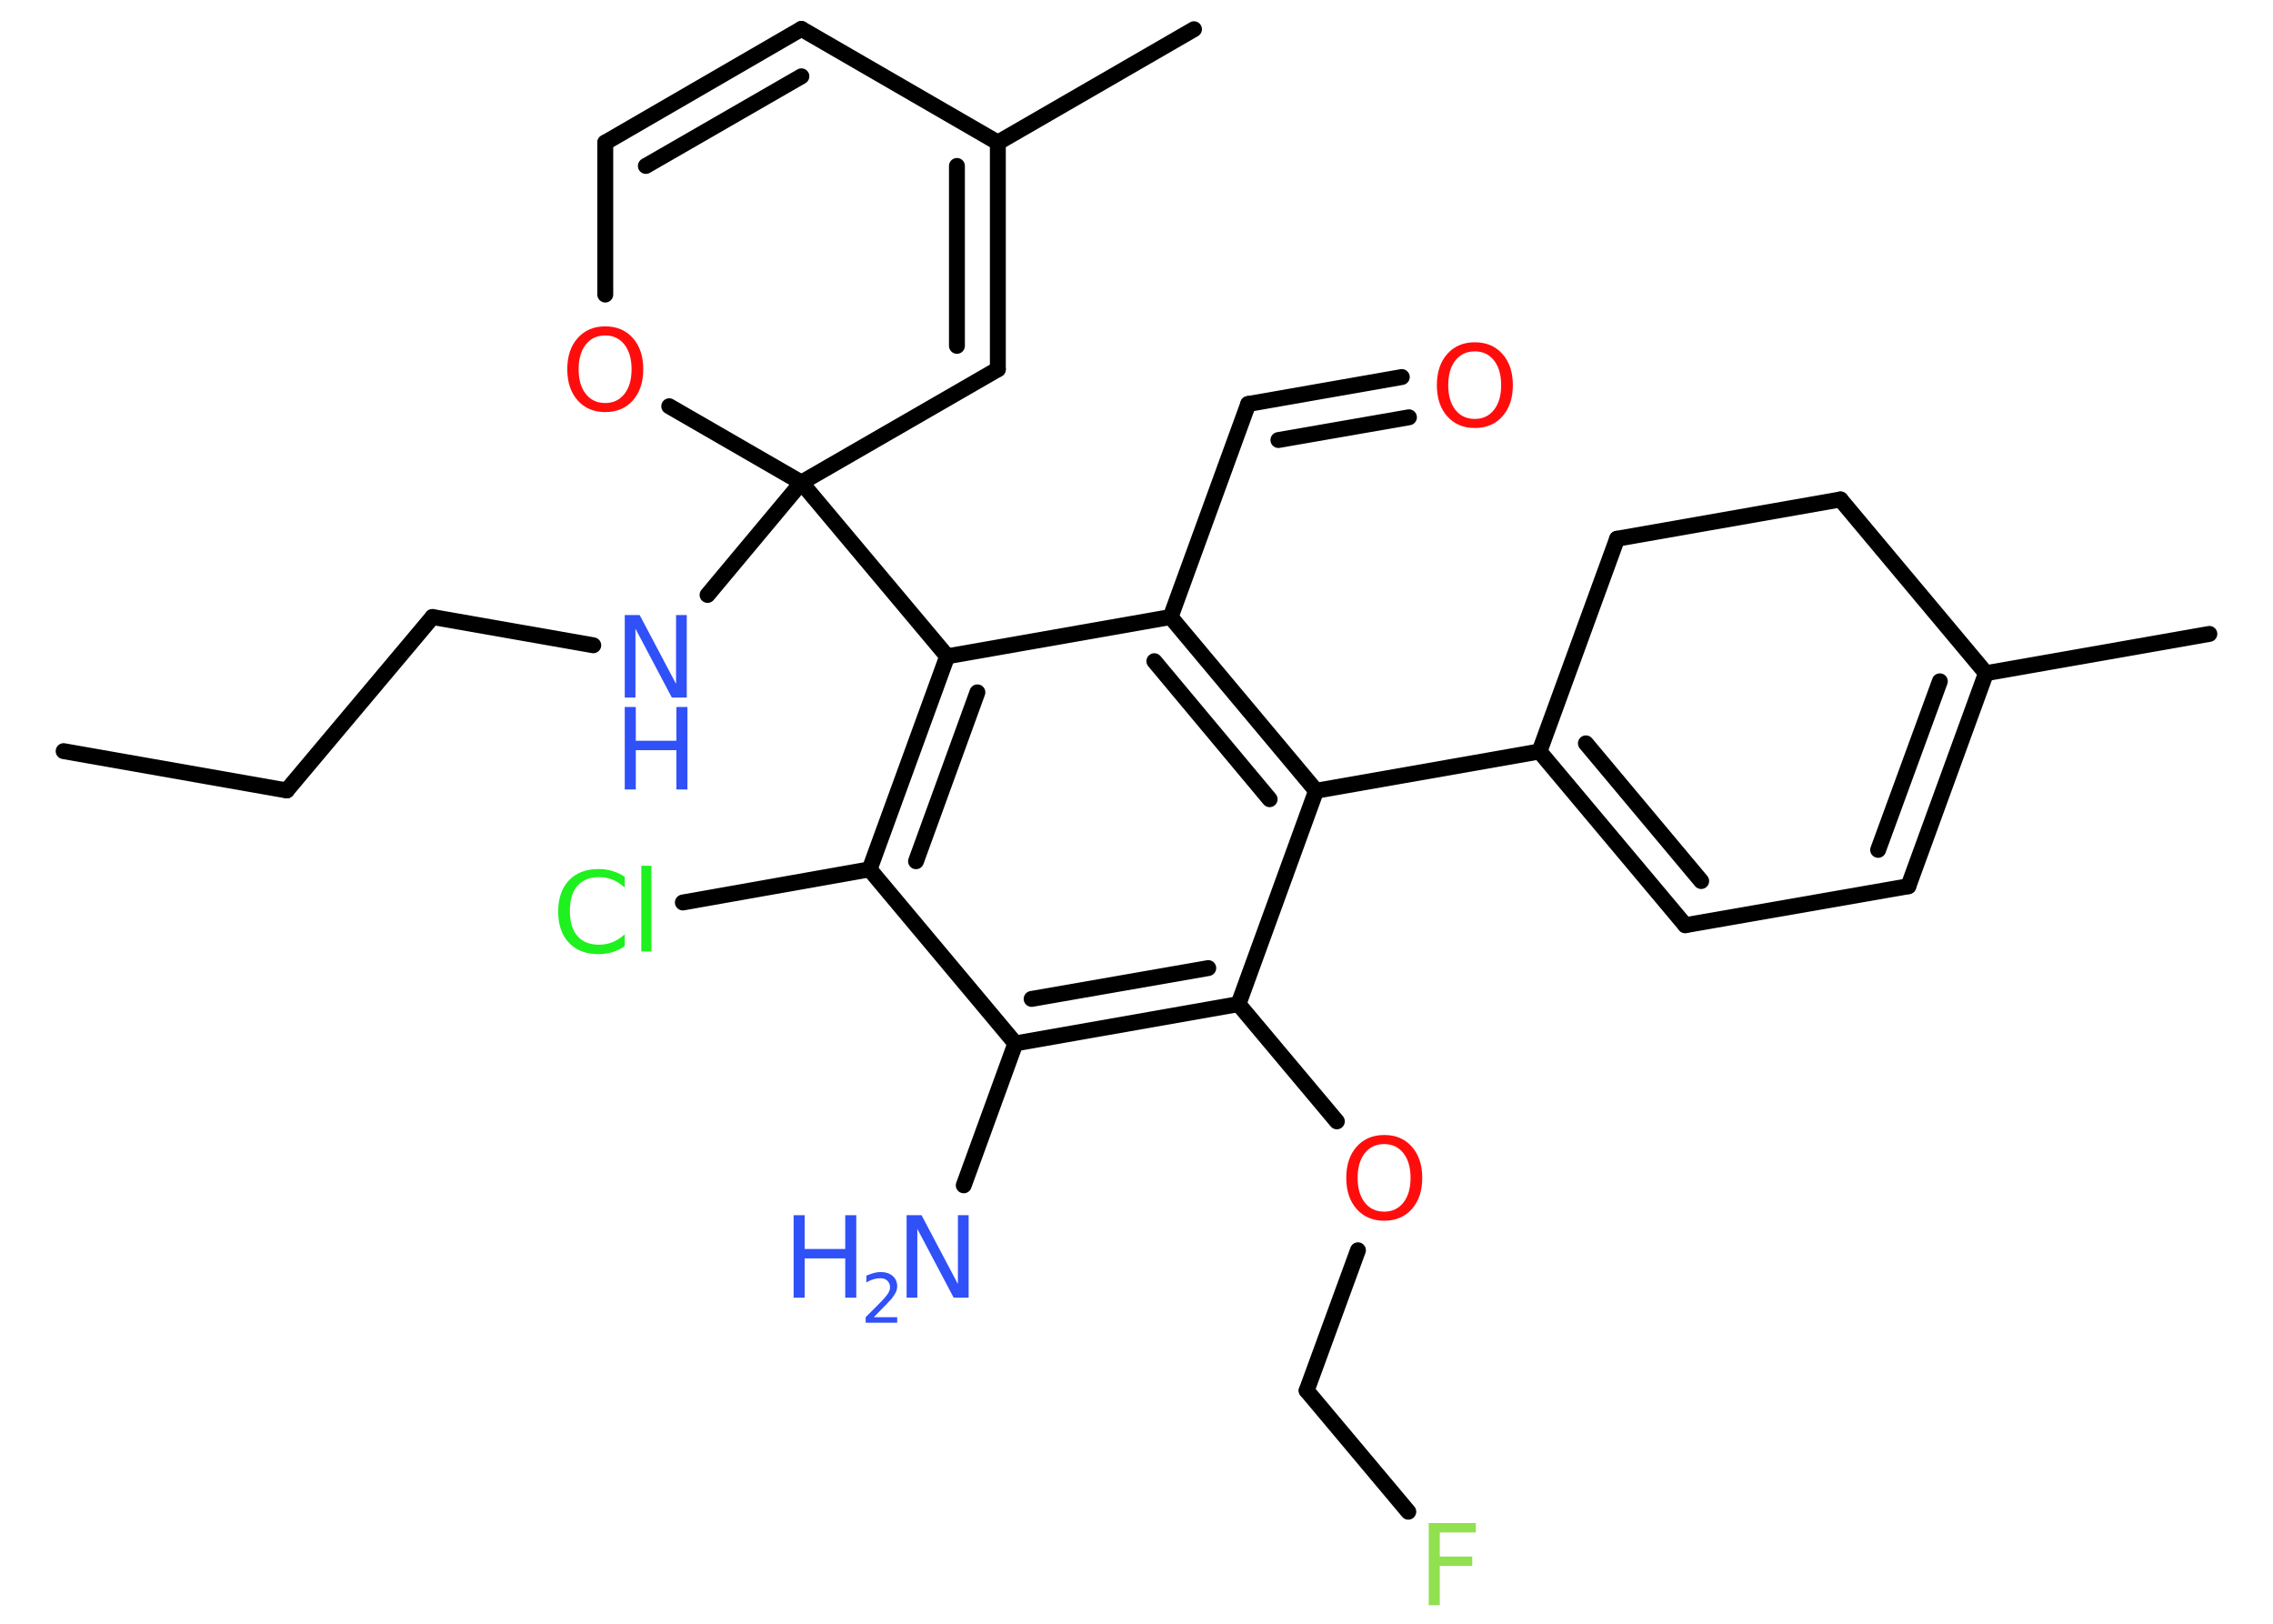 <?xml version='1.0' encoding='UTF-8'?>
<!DOCTYPE svg PUBLIC "-//W3C//DTD SVG 1.1//EN" "http://www.w3.org/Graphics/SVG/1.1/DTD/svg11.dtd">
<svg version='1.2' xmlns='http://www.w3.org/2000/svg' xmlns:xlink='http://www.w3.org/1999/xlink' width='70.0mm' height='50.0mm' viewBox='0 0 70.0 50.0'>
  <desc>Generated by the Chemistry Development Kit (http://github.com/cdk)</desc>
  <g stroke-linecap='round' stroke-linejoin='round' stroke='#000000' stroke-width='.49' fill='#3050F8'>
    <rect x='.0' y='.0' width='70.0' height='50.0' fill='#FFFFFF' stroke='none'/>
    <g id='mol1' class='mol'>
      <line id='mol1bnd1' class='bond' x1='1.96' y1='23.13' x2='8.83' y2='24.34'/>
      <line id='mol1bnd2' class='bond' x1='8.83' y1='24.34' x2='13.32' y2='19.0'/>
      <line id='mol1bnd3' class='bond' x1='13.32' y1='19.0' x2='18.27' y2='19.87'/>
      <line id='mol1bnd4' class='bond' x1='21.79' y1='18.32' x2='24.68' y2='14.86'/>
      <line id='mol1bnd5' class='bond' x1='24.68' y1='14.86' x2='29.17' y2='20.21'/>
      <g id='mol1bnd6' class='bond'>
        <line x1='29.17' y1='20.21' x2='26.78' y2='26.77'/>
        <line x1='30.1' y1='21.32' x2='28.21' y2='26.52'/>
      </g>
      <line id='mol1bnd7' class='bond' x1='26.78' y1='26.77' x2='21.03' y2='27.79'/>
      <line id='mol1bnd8' class='bond' x1='26.78' y1='26.77' x2='31.27' y2='32.13'/>
      <line id='mol1bnd9' class='bond' x1='31.27' y1='32.13' x2='29.68' y2='36.5'/>
      <g id='mol1bnd10' class='bond'>
        <line x1='31.27' y1='32.13' x2='38.14' y2='30.92'/>
        <line x1='31.77' y1='30.76' x2='37.21' y2='29.81'/>
      </g>
      <line id='mol1bnd11' class='bond' x1='38.14' y1='30.92' x2='41.17' y2='34.53'/>
      <line id='mol1bnd12' class='bond' x1='41.82' y1='38.5' x2='40.24' y2='42.82'/>
      <line id='mol1bnd13' class='bond' x1='40.24' y1='42.82' x2='43.37' y2='46.55'/>
      <line id='mol1bnd14' class='bond' x1='38.14' y1='30.92' x2='40.53' y2='24.35'/>
      <line id='mol1bnd15' class='bond' x1='40.53' y1='24.35' x2='47.41' y2='23.14'/>
      <g id='mol1bnd16' class='bond'>
        <line x1='47.41' y1='23.14' x2='51.9' y2='28.49'/>
        <line x1='48.84' y1='22.89' x2='52.39' y2='27.13'/>
      </g>
      <line id='mol1bnd17' class='bond' x1='51.9' y1='28.49' x2='58.77' y2='27.29'/>
      <g id='mol1bnd18' class='bond'>
        <line x1='58.77' y1='27.29' x2='61.16' y2='20.73'/>
        <line x1='57.84' y1='26.17' x2='59.74' y2='20.98'/>
      </g>
      <line id='mol1bnd19' class='bond' x1='61.16' y1='20.73' x2='68.04' y2='19.52'/>
      <line id='mol1bnd20' class='bond' x1='61.16' y1='20.73' x2='56.68' y2='15.38'/>
      <line id='mol1bnd21' class='bond' x1='56.68' y1='15.38' x2='49.8' y2='16.59'/>
      <line id='mol1bnd22' class='bond' x1='47.41' y1='23.14' x2='49.8' y2='16.59'/>
      <g id='mol1bnd23' class='bond'>
        <line x1='40.53' y1='24.35' x2='36.05' y2='19.0'/>
        <line x1='39.1' y1='24.61' x2='35.55' y2='20.36'/>
      </g>
      <line id='mol1bnd24' class='bond' x1='29.17' y1='20.21' x2='36.05' y2='19.0'/>
      <line id='mol1bnd25' class='bond' x1='36.05' y1='19.0' x2='38.44' y2='12.44'/>
      <g id='mol1bnd26' class='bond'>
        <line x1='38.44' y1='12.44' x2='43.17' y2='11.61'/>
        <line x1='39.37' y1='13.55' x2='43.39' y2='12.85'/>
      </g>
      <line id='mol1bnd27' class='bond' x1='24.68' y1='14.86' x2='30.73' y2='11.37'/>
      <g id='mol1bnd28' class='bond'>
        <line x1='30.73' y1='11.37' x2='30.73' y2='4.39'/>
        <line x1='29.47' y1='10.65' x2='29.47' y2='5.11'/>
      </g>
      <line id='mol1bnd29' class='bond' x1='30.73' y1='4.39' x2='36.77' y2='.9'/>
      <line id='mol1bnd30' class='bond' x1='30.73' y1='4.39' x2='24.68' y2='.89'/>
      <g id='mol1bnd31' class='bond'>
        <line x1='24.68' y1='.89' x2='18.64' y2='4.39'/>
        <line x1='24.68' y1='2.35' x2='19.89' y2='5.11'/>
      </g>
      <line id='mol1bnd32' class='bond' x1='18.64' y1='4.39' x2='18.64' y2='9.07'/>
      <line id='mol1bnd33' class='bond' x1='24.68' y1='14.86' x2='20.61' y2='12.51'/>
      <g id='mol1atm4' class='atom'>
        <path d='M19.24 18.94h.46l1.12 2.12v-2.12h.33v2.54h-.46l-1.12 -2.12v2.12h-.33v-2.54z' stroke='none'/>
        <path d='M19.24 21.77h.34v1.04h1.25v-1.04h.34v2.54h-.34v-1.21h-1.25v1.21h-.34v-2.54z' stroke='none'/>
      </g>
      <path id='mol1atm8' class='atom' d='M19.24 26.97v.36q-.18 -.16 -.37 -.24q-.19 -.08 -.42 -.08q-.43 .0 -.67 .27q-.23 .27 -.23 .77q.0 .5 .23 .77q.23 .27 .67 .27q.22 .0 .42 -.08q.19 -.08 .37 -.24v.36q-.18 .13 -.38 .19q-.2 .06 -.43 .06q-.58 .0 -.91 -.35q-.33 -.35 -.33 -.96q.0 -.61 .33 -.96q.33 -.35 .91 -.35q.23 .0 .43 .06q.2 .06 .38 .18zM19.75 26.66h.31v2.64h-.31v-2.64z' stroke='none' fill='#1FF01F'/>
      <g id='mol1atm10' class='atom'>
        <path d='M27.92 37.42h.46l1.12 2.12v-2.12h.33v2.54h-.46l-1.12 -2.12v2.12h-.33v-2.54z' stroke='none'/>
        <path d='M24.44 37.42h.34v1.04h1.25v-1.04h.34v2.54h-.34v-1.21h-1.25v1.21h-.34v-2.54z' stroke='none'/>
        <path d='M26.91 40.56h.72v.17h-.97v-.17q.12 -.12 .32 -.32q.2 -.2 .25 -.26q.1 -.11 .14 -.19q.04 -.08 .04 -.15q.0 -.12 -.08 -.2q-.08 -.08 -.22 -.08q-.1 .0 -.2 .03q-.11 .03 -.23 .1v-.21q.13 -.05 .23 -.08q.11 -.03 .2 -.03q.24 .0 .38 .12q.14 .12 .14 .32q.0 .09 -.04 .18q-.04 .08 -.13 .2q-.03 .03 -.16 .17q-.14 .14 -.38 .39z' stroke='none'/>
      </g>
      <path id='mol1atm12' class='atom' d='M42.63 35.23q-.38 .0 -.6 .28q-.22 .28 -.22 .76q.0 .48 .22 .76q.22 .28 .6 .28q.37 .0 .59 -.28q.22 -.28 .22 -.76q.0 -.48 -.22 -.76q-.22 -.28 -.59 -.28zM42.63 34.95q.53 .0 .85 .36q.32 .36 .32 .96q.0 .6 -.32 .96q-.32 .36 -.85 .36q-.53 .0 -.85 -.36q-.32 -.36 -.32 -.96q.0 -.6 .32 -.96q.32 -.36 .85 -.36z' stroke='none' fill='#FF0D0D'/>
      <path id='mol1atm14' class='atom' d='M44.0 46.9h1.45v.29h-1.11v.74h1.0v.29h-1.0v1.21h-.34v-2.54z' stroke='none' fill='#90E050'/>
      <path id='mol1atm25' class='atom' d='M45.42 10.82q-.38 .0 -.6 .28q-.22 .28 -.22 .76q.0 .48 .22 .76q.22 .28 .6 .28q.37 .0 .59 -.28q.22 -.28 .22 -.76q.0 -.48 -.22 -.76q-.22 -.28 -.59 -.28zM45.42 10.54q.53 .0 .85 .36q.32 .36 .32 .96q.0 .6 -.32 .96q-.32 .36 -.85 .36q-.53 .0 -.85 -.36q-.32 -.36 -.32 -.96q.0 -.6 .32 -.96q.32 -.36 .85 -.36z' stroke='none' fill='#FF0D0D'/>
      <path id='mol1atm31' class='atom' d='M18.64 10.33q-.38 .0 -.6 .28q-.22 .28 -.22 .76q.0 .48 .22 .76q.22 .28 .6 .28q.37 .0 .59 -.28q.22 -.28 .22 -.76q.0 -.48 -.22 -.76q-.22 -.28 -.59 -.28zM18.64 10.05q.53 .0 .85 .36q.32 .36 .32 .96q.0 .6 -.32 .96q-.32 .36 -.85 .36q-.53 .0 -.85 -.36q-.32 -.36 -.32 -.96q.0 -.6 .32 -.96q.32 -.36 .85 -.36z' stroke='none' fill='#FF0D0D'/>
    </g>
  </g>
</svg>

